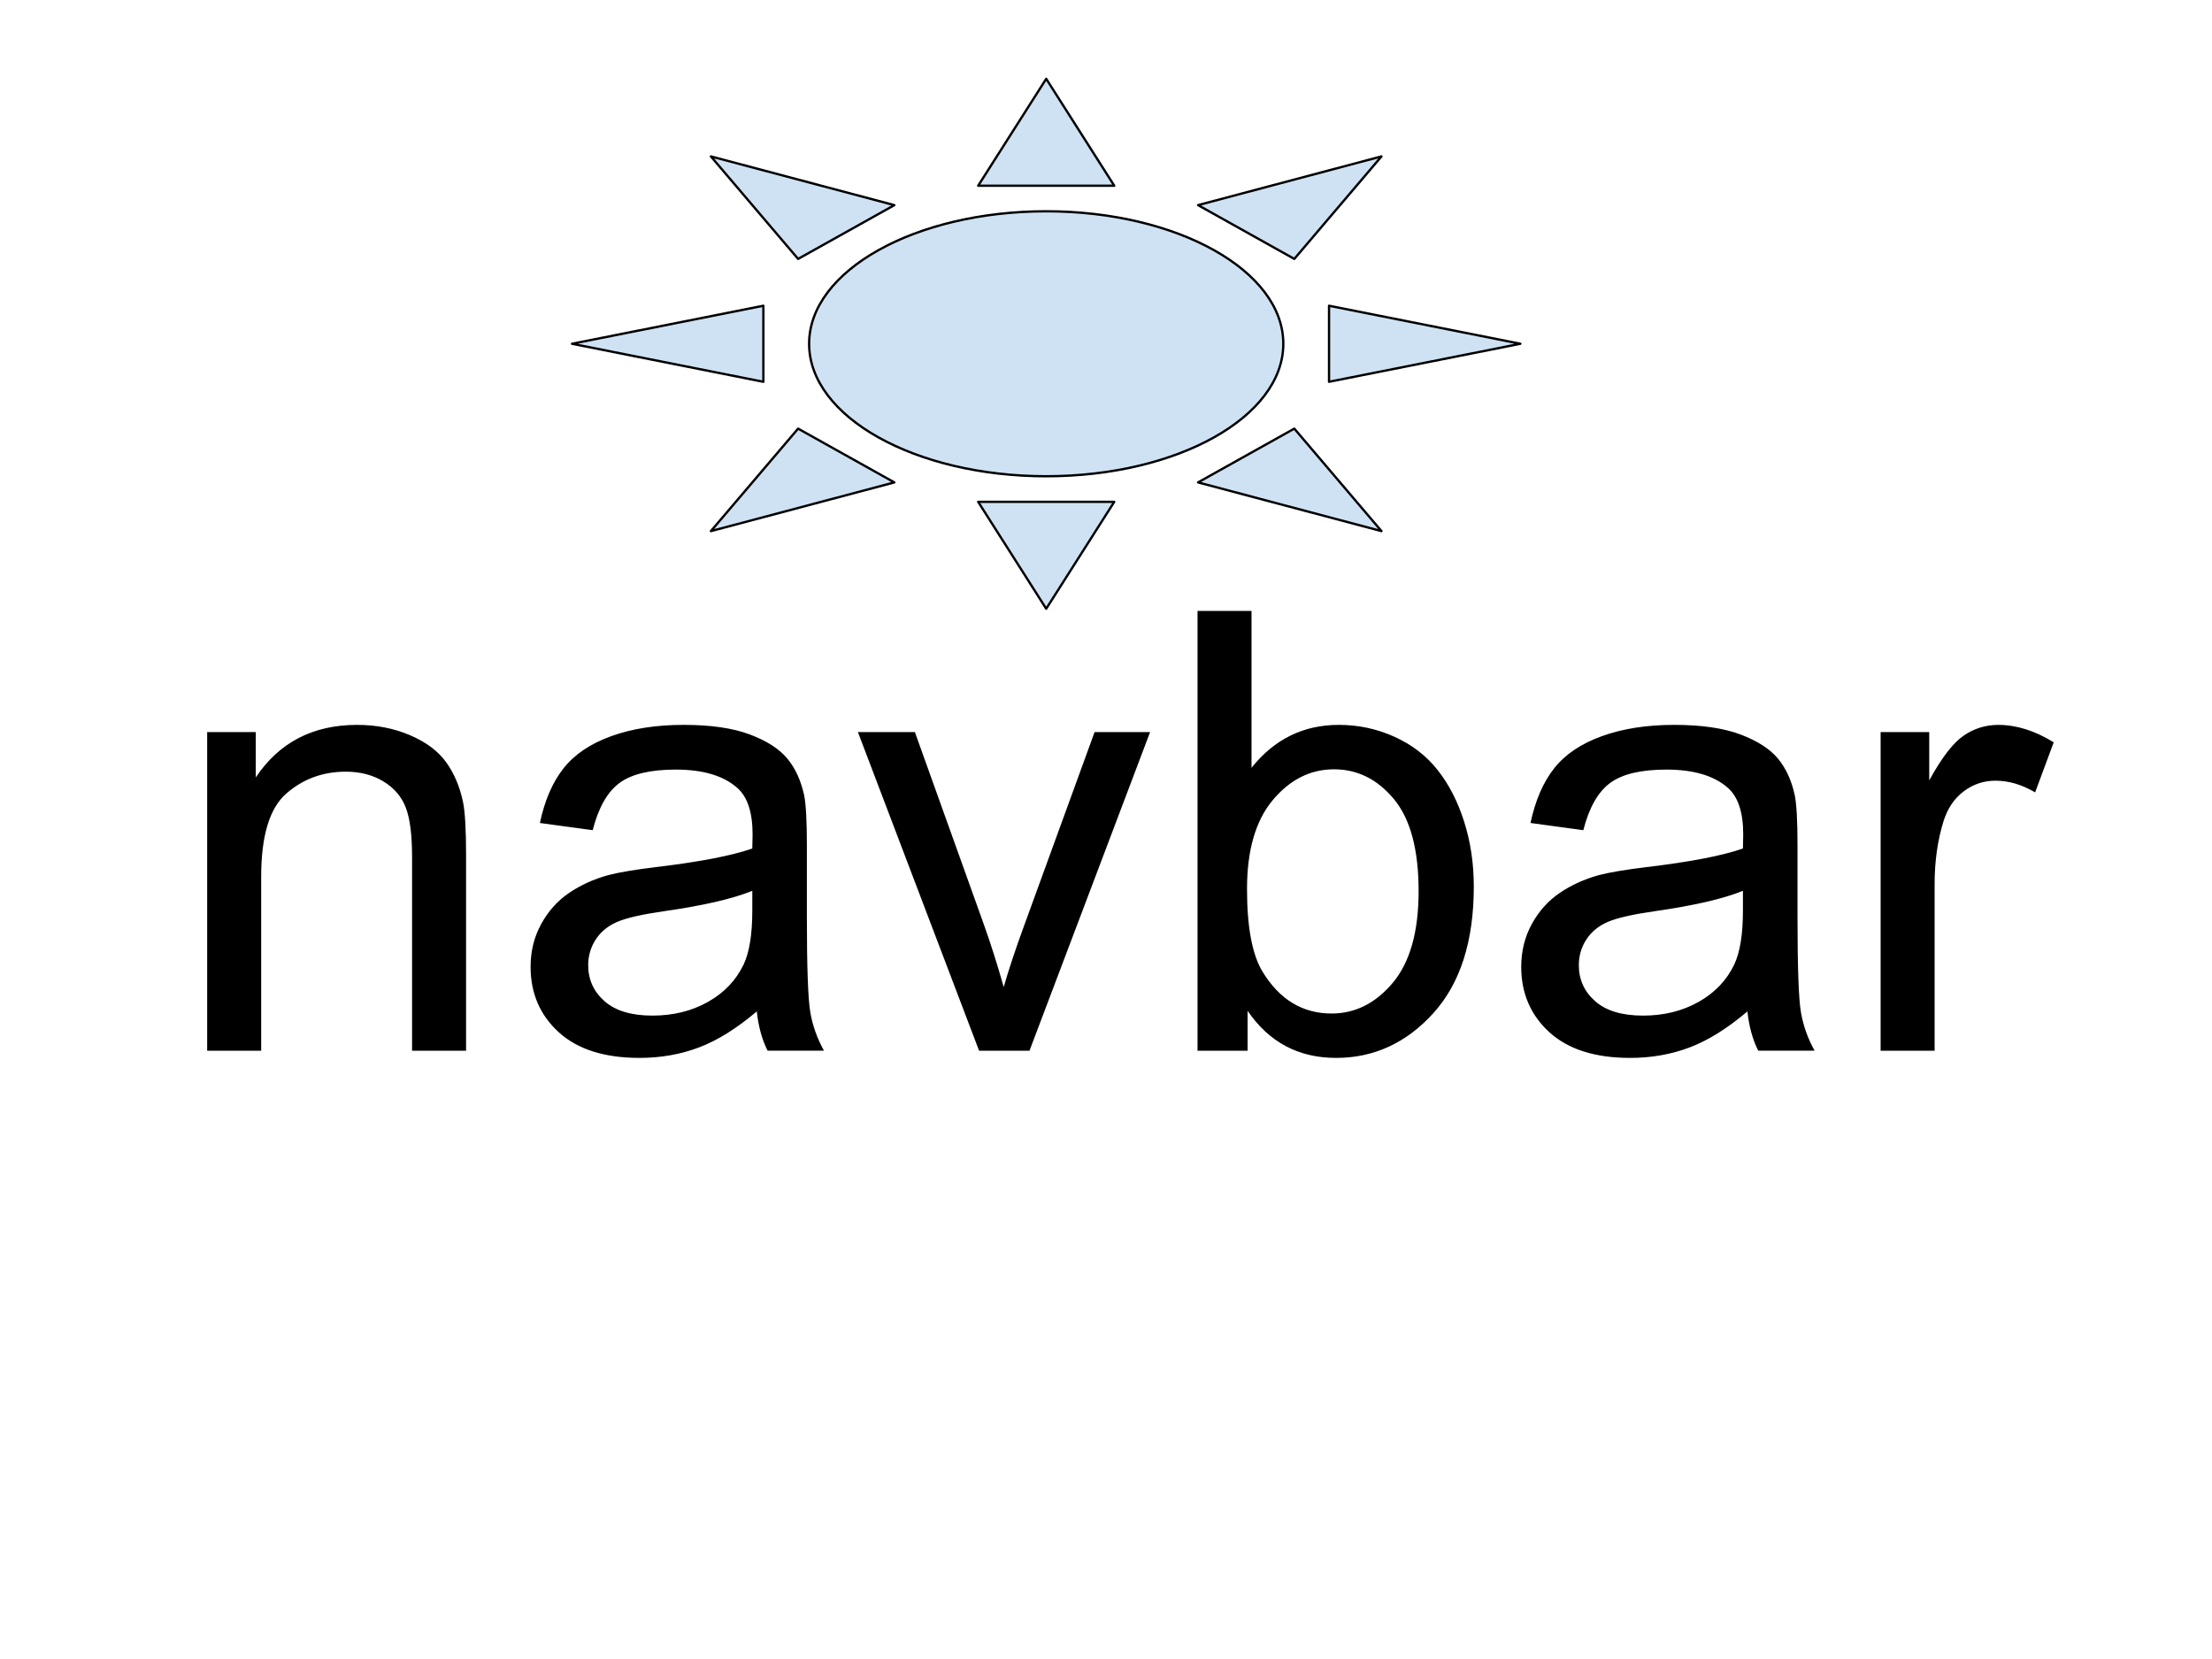 <svg version="1.1" viewBox="0.0 0.0 960.0 720.0" fill="none" stroke="none" stroke-linecap="square" stroke-miterlimit="10" xmlns:xlink="http://www.w3.org/1999/xlink" xmlns="http://www.w3.org/2000/svg"><clipPath id="p.0"><path d="m0 0l960.0 0l0 720.0l-960.0 0l0 -720.0z" clip-rule="nonzero"/></clipPath><g clip-path="url(#p.0)"><path fill="#000000" fill-opacity="0.0" d="m0 0l960.0 0l0 720.0l-960.0 0z" fill-rule="evenodd"/><path fill="#000000" fill-opacity="0.0" d="m50.598 60.756l858.803 0l0 598.488l-858.803 0z" fill-rule="evenodd"/><path fill="#000000" d="m89.912 456.0l0 -138.281l21.094 0l0 19.672q15.234 -22.797 44 -22.797q12.5 0 22.984 4.5q10.484 4.484 15.688 11.781q5.219 7.297 7.297 17.312q1.297 6.516 1.297 22.797l0 85.016l-23.438 0l0 -84.109q0 -14.328 -2.734 -21.422q-2.734 -7.094 -9.703 -11.328q-6.953 -4.234 -16.328 -4.234q-14.969 0 -25.844 9.516q-10.875 9.5 -10.875 36.062l0 75.516l-23.438 0zm238.536 -17.062q-13.031 11.078 -25.078 15.641q-12.031 4.547 -25.828 4.547q-22.797 0 -35.031 -11.125q-12.234 -11.141 -12.234 -28.453q0 -10.156 4.609 -18.547q4.625 -8.406 12.109 -13.484q7.5 -5.078 16.875 -7.688q6.891 -1.812 20.828 -3.516q28.375 -3.375 41.797 -8.062q0.125 -4.828 0.125 -6.125q0 -14.328 -6.641 -20.188q-8.984 -7.938 -26.687 -7.938q-16.531 0 -24.422 5.797q-7.875 5.797 -11.641 20.5l-22.922 -3.125q3.125 -14.703 10.281 -23.75q7.172 -9.062 20.703 -13.938q13.547 -4.891 31.375 -4.891q17.719 0 28.781 4.172q11.062 4.172 16.266 10.484q5.219 6.312 7.297 15.953q1.172 5.984 1.172 21.609l0 31.25q0 32.672 1.5 41.344q1.5 8.656 5.922 16.594l-24.469 0q-3.656 -7.297 -4.688 -17.062zm-1.953 -52.328q-12.766 5.203 -38.281 8.844q-14.453 2.078 -20.453 4.688q-5.984 2.609 -9.234 7.625q-3.25 5.0 -3.25 11.125q0 9.375 7.094 15.625q7.094 6.25 20.766 6.25q13.531 0 24.078 -5.922q10.547 -5.922 15.5 -16.219q3.781 -7.938 3.781 -23.438l0 -8.578zm98.427 69.391l-52.594 -138.281l24.734 0l29.688 82.812q4.812 13.406 8.859 27.859q3.109 -10.938 8.719 -26.297l30.719 -84.375l24.094 0l-52.344 138.281l-21.875 0zm116.531 0l-21.734 0l0 -190.875l23.438 0l0 68.094q14.844 -18.625 37.875 -18.625q12.766 0 24.156 5.156q11.391 5.141 18.75 14.453q7.359 9.297 11.516 22.453q4.172 13.156 4.172 28.125q0 35.547 -17.578 54.953q-17.578 19.391 -42.188 19.391q-24.469 0 -38.406 -20.438l0 17.312zm-0.25 -70.172q0 24.859 6.766 35.922q11.062 18.109 29.938 18.109q15.375 0 26.562 -13.344q11.203 -13.359 11.203 -39.781q0 -27.078 -10.75 -39.969q-10.734 -12.891 -25.969 -12.891q-15.359 0 -26.562 13.344q-11.188 13.344 -11.188 38.609zm217.176 53.109q-13.031 11.078 -25.078 15.641q-12.031 4.547 -25.828 4.547q-22.797 0 -35.031 -11.125q-12.234 -11.141 -12.234 -28.453q0 -10.156 4.609 -18.547q4.625 -8.406 12.109 -13.484q7.5 -5.078 16.875 -7.688q6.891 -1.812 20.828 -3.516q28.375 -3.375 41.797 -8.062q0.125 -4.828 0.125 -6.125q0 -14.328 -6.641 -20.188q-8.984 -7.938 -26.688 -7.938q-16.531 0 -24.422 5.797q-7.875 5.797 -11.641 20.5l-22.922 -3.125q3.125 -14.703 10.281 -23.75q7.172 -9.062 20.703 -13.938q13.547 -4.891 31.375 -4.891q17.719 0 28.781 4.172q11.062 4.172 16.266 10.484q5.219 6.312 7.297 15.953q1.172 5.984 1.172 21.609l0 31.25q0 32.672 1.5 41.344q1.5 8.656 5.922 16.594l-24.469 0q-3.656 -7.297 -4.688 -17.062zm-1.953 -52.328q-12.766 5.203 -38.281 8.844q-14.453 2.078 -20.453 4.688q-5.984 2.609 -9.234 7.625q-3.25 5.0 -3.25 11.125q0 9.375 7.094 15.625q7.094 6.25 20.766 6.25q13.531 0 24.078 -5.922q10.547 -5.922 15.5 -16.219q3.781 -7.938 3.781 -23.438l0 -8.578zm59.755 69.391l0 -138.281l21.094 0l0 20.969q8.078 -14.719 14.906 -19.406q6.844 -4.688 15.047 -4.688q11.844 0 24.078 7.562l-8.062 21.734q-8.594 -5.078 -17.188 -5.078q-7.688 0 -13.812 4.625q-6.109 4.625 -8.719 12.828q-3.906 12.5 -3.906 27.344l0 72.391l-23.438 0z" fill-rule="nonzero"/><path fill="#cfe2f3" d="m659.845 149.194l-83.047 16.502l0 -33.005zm-60.29 -81.314l-37.829 44.486l-41.766 -23.338zm-145.505 -33.678l29.533 46.404l-59.067 0zm-145.524 33.678l79.614 21.148l-41.766 23.338zm-60.271 81.314l83.047 -16.502l0 33.005zm60.271 81.304l37.848 -44.475l41.766 23.338zm145.524 33.688l-29.533 -46.404l59.067 0zm145.505 -33.688l-79.595 -21.138l41.766 -23.338zm-248.403 -81.304c0 -31.754 46.069 -57.496 102.898 -57.496c56.829 0 102.898 25.742 102.898 57.496c0 31.754 -46.069 57.496 -102.898 57.496c-56.829 0 -102.898 -25.742 -102.898 -57.496z" fill-rule="evenodd"/><path stroke="#000000" stroke-width="1.0" stroke-linejoin="round" stroke-linecap="butt" d="m659.845 149.194l-83.047 16.502l0 -33.005zm-60.29 -81.314l-37.829 44.486l-41.766 -23.338zm-145.505 -33.678l29.533 46.404l-59.067 0zm-145.524 33.678l79.614 21.148l-41.766 23.338zm-60.271 81.314l83.047 -16.502l0 33.005zm60.271 81.304l37.848 -44.475l41.766 23.338zm145.524 33.688l-29.533 -46.404l59.067 0zm145.505 -33.688l-79.595 -21.138l41.766 -23.338zm-248.403 -81.304c0 -31.754 46.069 -57.496 102.898 -57.496c56.829 0 102.898 25.742 102.898 57.496c0 31.754 -46.069 57.496 -102.898 57.496c-56.829 0 -102.898 -25.742 -102.898 -57.496z" fill-rule="evenodd"/></g></svg>